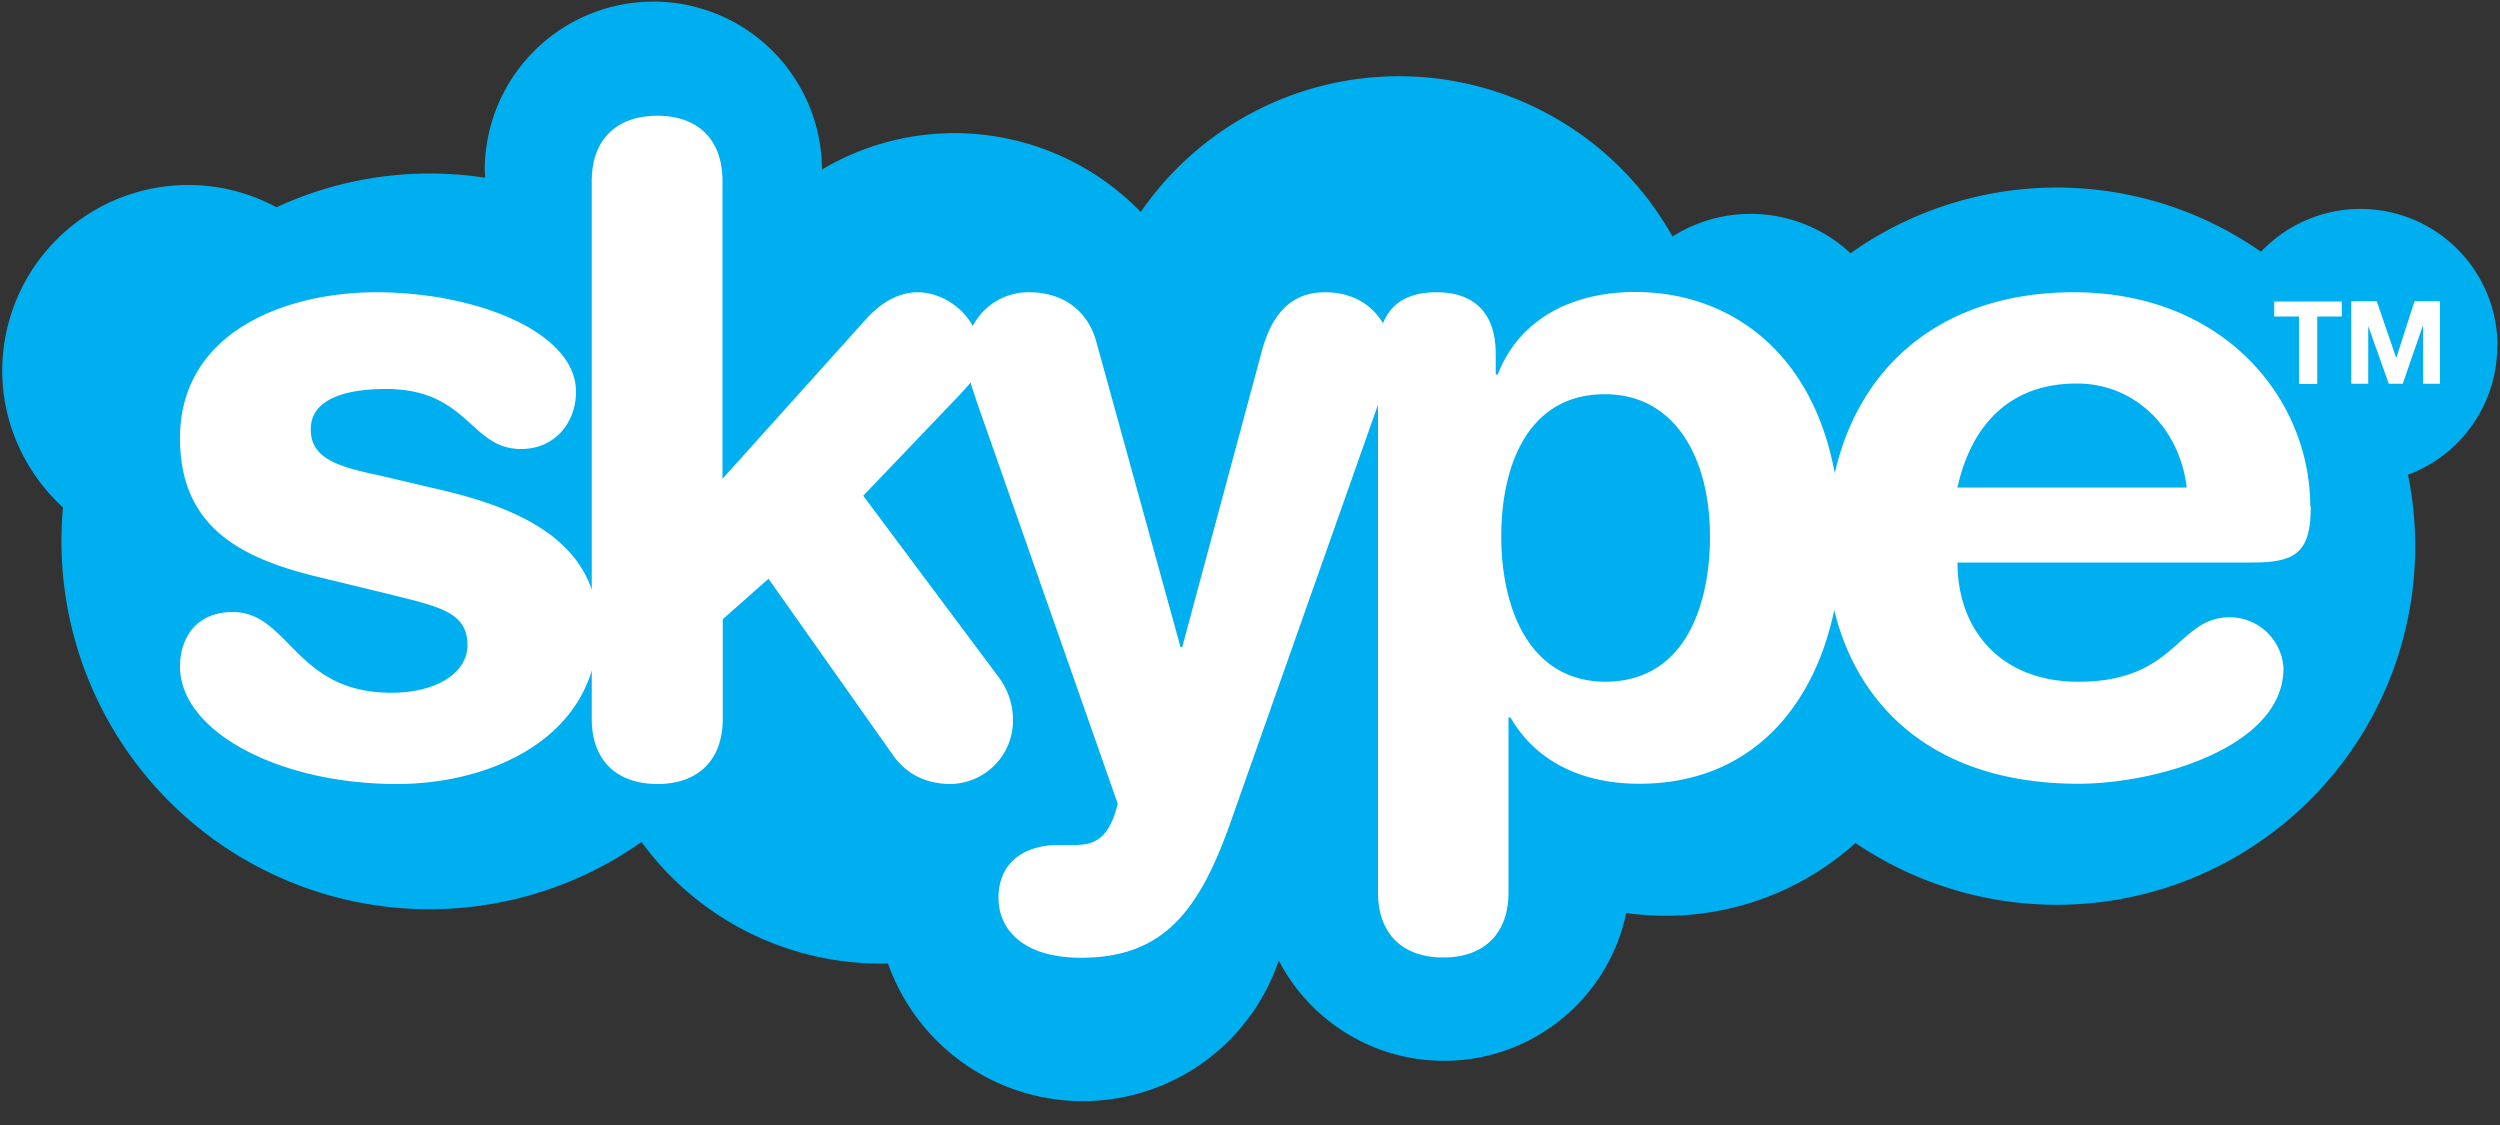<svg xmlns:xlink="http://www.w3.org/1999/xlink" xmlns="http://www.w3.org/2000/svg" width="100" height="45">
    <rect width="100%" height="100%" fill="#333333" stroke="none"/>
    <defs>
        <path id="a" d="M0 0h595.28v841.89H0z"/>
    </defs>
    <g fill="none" fill-rule="evenodd">
        <path fill="#FFF"
              d="M9.28 11.53c18.04-3.82 12.13-9.18 17.08-8.6 6.12 5.47 6.5 7.34 44.8 7.93 11.68-.2 28.92-.86 27.7 1.7.07 6.17-4.72 1.88-4.6 13.27-5.75 8.85-17.37 5.94-30.86 8.52 0 3.96-5.15 7.66-12.69 2.59-5.54 2.52-9.75 6.48-15.66-1.4-7.7 0-2.95-4.6-23.78-2.36-11.34-7.97-6.02-21.2-1.99-21.65z"/>
        <mask id="b" fill="#fff">
            <use xlink:href="#a"/>
        </mask>
        <path fill="#00AFF0" fill-rule="nonzero"
              d="M78.87 25.6h9.17c-.29 2.4-2.08 4.16-4.4 4.16-2.63 0-4.2-1.6-4.77-4.15zm-14.05-7.77c3.33.04 4.15 3.37 4.15 5.8 0 3.1-1.36 5.67-4.15 5.7-3.05.04-4.2-2.72-4.2-5.7 0-2.68 1.01-5.8 4.2-5.8zm35.65 13.42a5.48 5.48 0 0 1-9.46 3.78 14.27 14.27 0 0 1-16.42-.06 5.85 5.85 0 0 1-7.12.67 12.54 12.54 0 0 1-21.27.98 10.38 10.38 0 0 1-12.75 1.7 6.74 6.74 0 0 1-13.49-.06l.02-.27a14.6 14.6 0 0 1-8.35-1.18A7.44 7.44 0 0 1 .66 30.28c0-2.17.95-4.12 2.43-5.48a14.72 14.72 0 0 1 23.14-13.38 11.85 11.85 0 0 1 9.86-4.86 8.27 8.27 0 0 1 15.63.12 7.45 7.45 0 0 1 13.9 1.9 11.35 11.35 0 0 1 9.17 2.8 14.34 14.34 0 0 1 22.1 14.73 5.49 5.49 0 0 1 3.57 5.15zM93 24.85c0-1.79-.54-2.25-2.3-2.25H78.87c0-2.76 1.79-4.77 4.83-4.77 3.95 0 3.95 2.58 6.06 2.58a2.16 2.16 0 0 0 2.15-2.04c0-3.15-5.06-4.62-8.2-4.62-5.95 0-8.89 3.27-9.77 6.95-.8-3.85-3.32-6.95-7.8-6.95-2.4 0-4.18.97-5.15 2.65h-.08V9.41c0-1.72-1.04-2.61-2.61-2.61-1.58 0-2.61.9-2.61 2.61v19.5L49.8 12.23c-1.26-3.58-2.7-5.44-5.99-5.44-2.33 0-3.3 1.14-3.3 2.4 0 1.4 1.01 2.11 2.41 2.11h.54c.67 0 1.43.03 1.82 1.65l-5.44 15.51c-.2.56-.34.99-.45 1.34-.12-.16-.26-.3-.42-.48l-3.87-4.05 5.45-7.3c.18-.25.54-.83.54-1.69a2.54 2.54 0 0 0-2.47-2.54c-1.3 0-1.98.64-2.37 1.21l-4.94 7-1.83-1.62v-3.98c0-1.71-1.04-2.61-2.61-2.61-1.59 0-2.63.9-2.63 2.61v1.93c-.93-3.09-4.43-4.54-7.8-4.54-4.73 0-8.67 2.11-8.67 4.7 0 1.14.65 2.18 2.11 2.18 2.26 0 2.48-3.23 6.34-3.23 1.86 0 3.05.83 3.05 1.9 0 1.33-1.15 1.54-3 2.01l-3.09.75c-3.04.75-5.41 2.01-5.41 5.52 0 4.26 4.23 5.84 7.85 5.84 3.97 0 7.99-1.58 7.99-3.98 0-1.22-.83-2.29-2.2-2.29-2.04 0-2.1 2.4-5.4 2.4-1.83 0-3.01-.5-3.01-1.61 0-1.22 1.18-1.51 2.8-1.86l2.17-.51c2.52-.57 5.43-1.56 6.27-4.05v16.34c0 1.72 1.04 2.62 2.63 2.62 1.57 0 2.6-.9 2.6-2.62v-11.9l5.81 6.46c.54.57 1.22 1 2 1 .86 0 1.77-.55 2.2-1.35a2.51 2.51 0 0 0 2.26 1.35c1.4 0 2.36-.79 2.68-1.97l3.37-12.22h.07l3.19 11.86c.36 1.33 1.08 2.33 2.51 2.33 1.24 0 1.95-.61 2.33-1.24.32.8 1.01 1.24 2.14 1.24 1.55 0 2.37-.87 2.37-2.47v-.82h.08c.86 2.22 2.97 3.3 5.5 3.3 3.74 0 7.08-2.35 7.98-7.25 1.01 4.43 4.42 7.24 9.56 7.24 6.01 0 9.46-4.26 9.46-8.57zm1.62 8.2h1.02l.78-2.27.73 2.27h1.02v-3.3h-.68v2.34l-.81-2.34h-.56l-.82 2.31v-2.31h-.68v3.3zm-3.08-.61v.6h2.7v-.6h-.98v-2.7h-.73v2.7h-.99z"
              mask="url(#b)" transform="matrix(1 0 0 -1 -.57 45.1)"/>
    </g>
</svg>